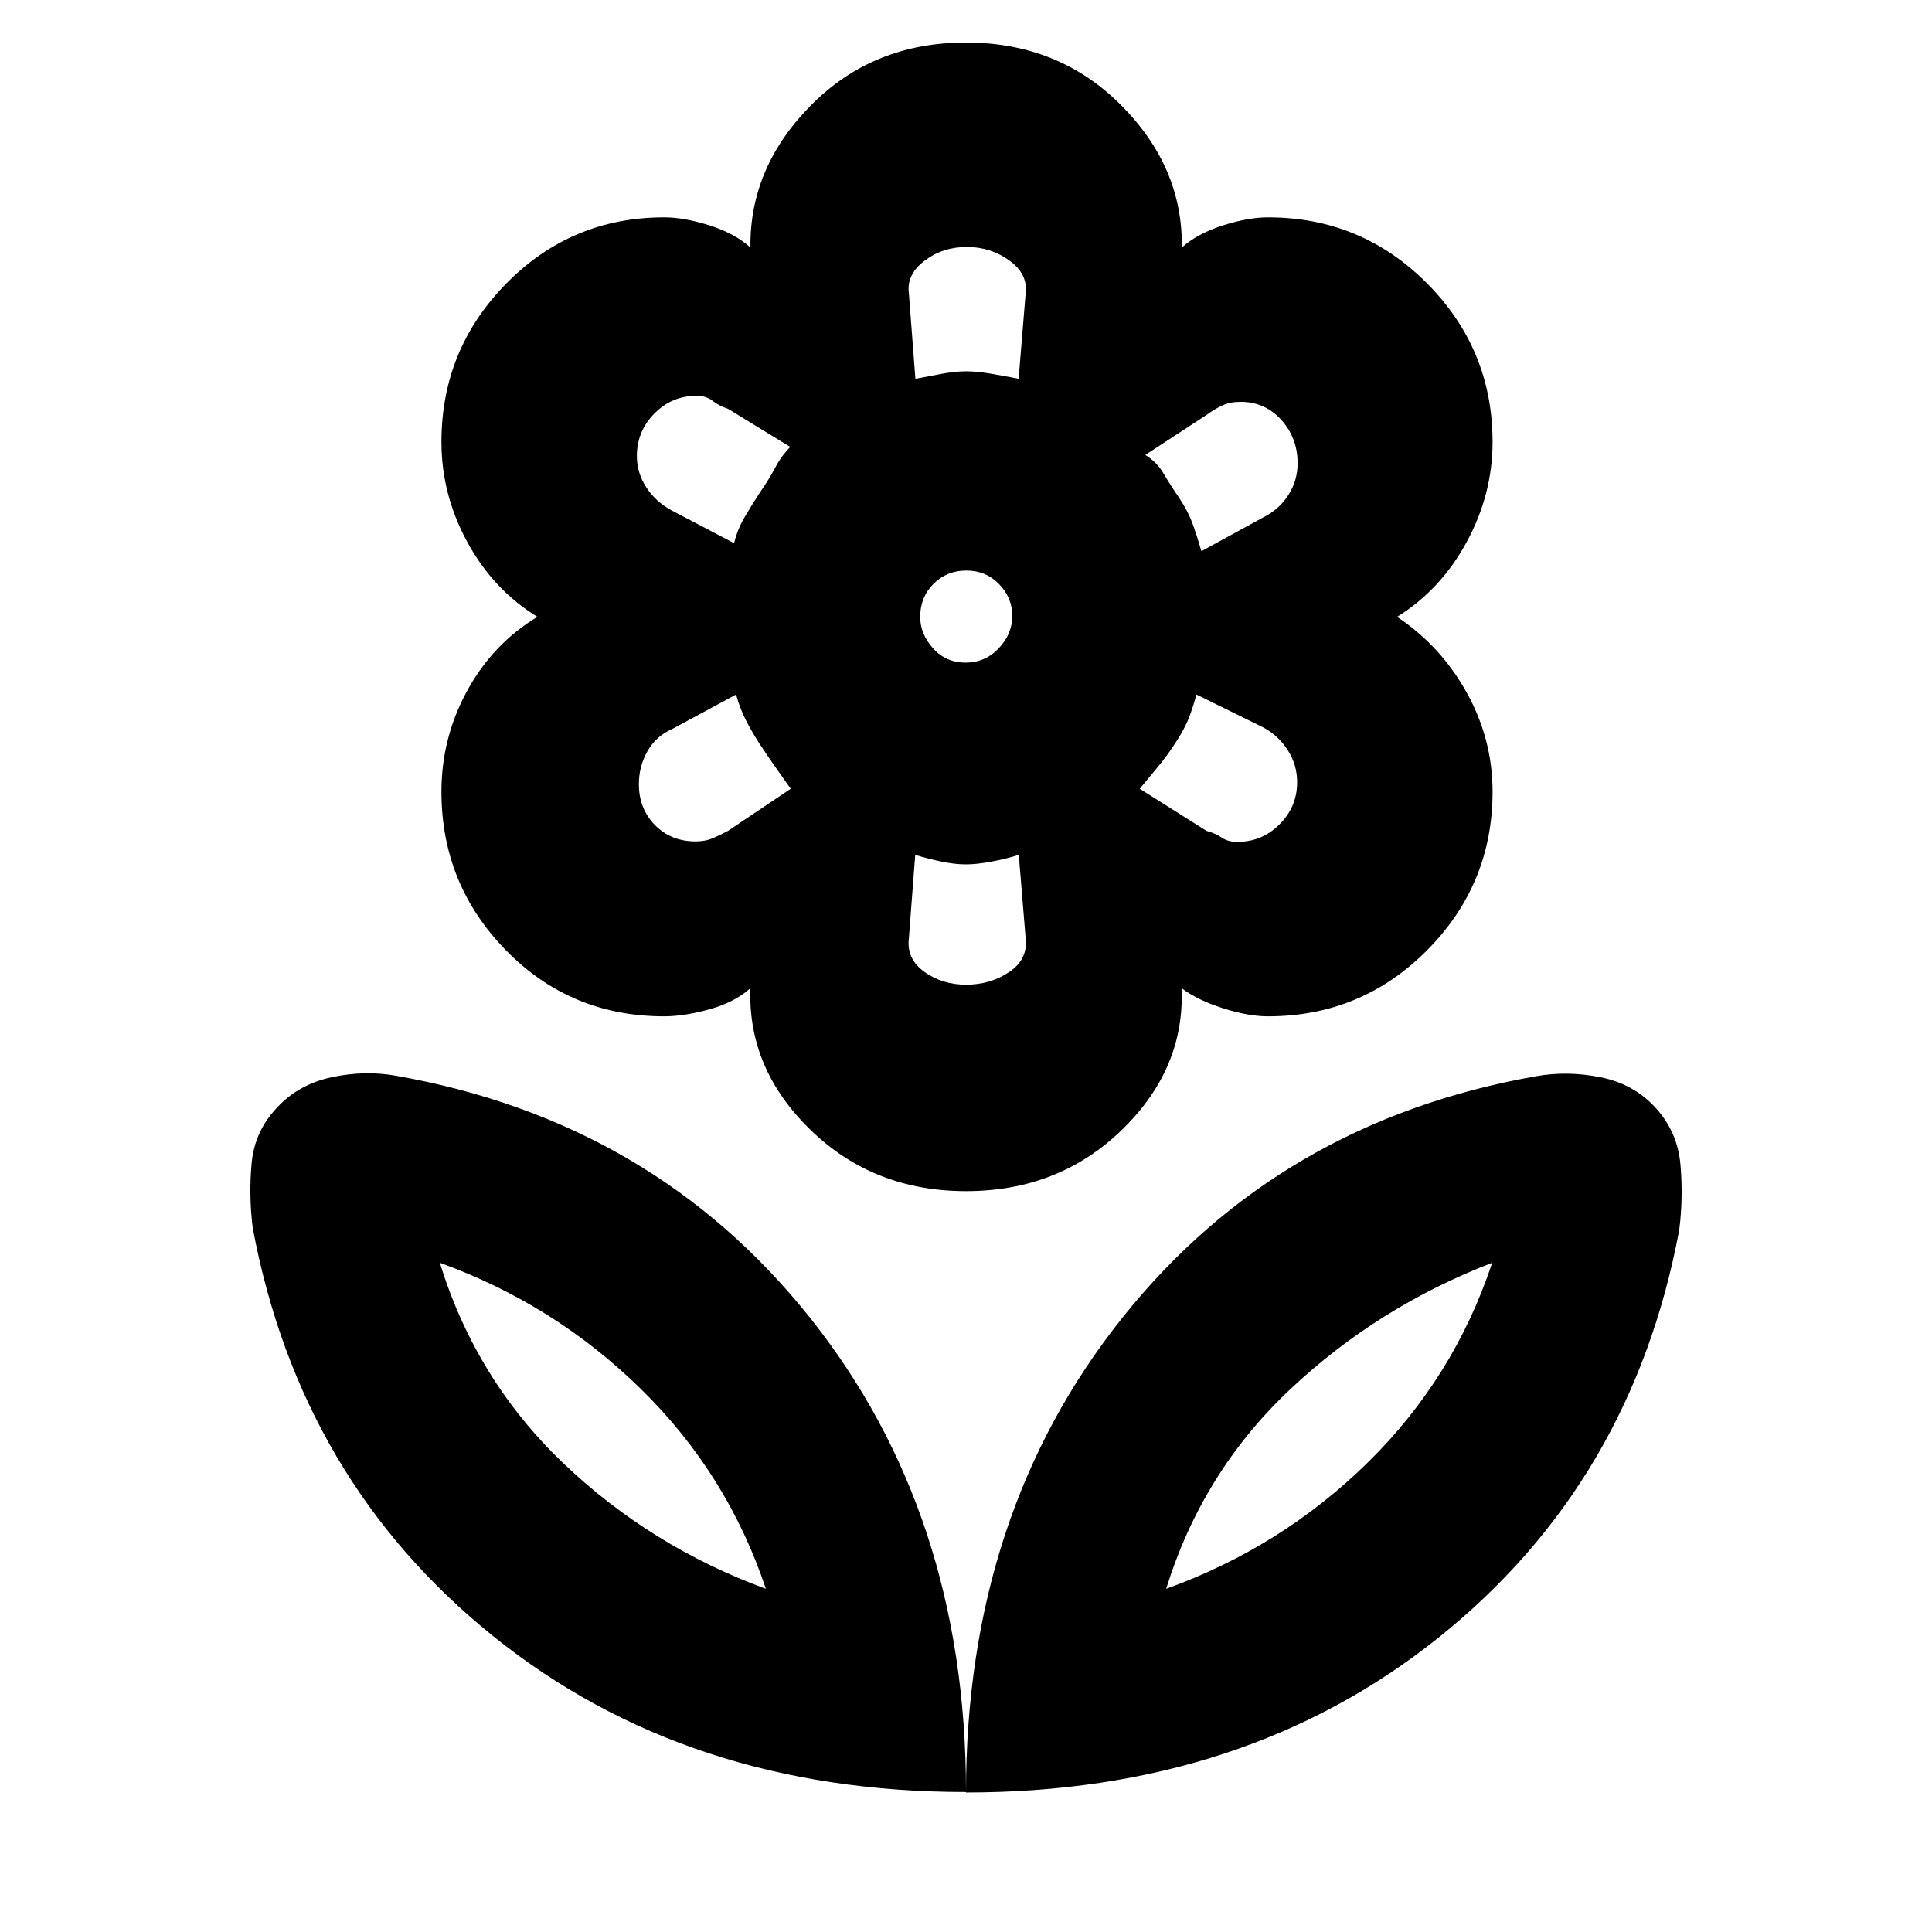 <svg xmlns="http://www.w3.org/2000/svg" height="20" viewBox="0 -960 960 960" width="20"><path d="M480-69.33q0-138.6 77.79-236 77.8-97.39 205.51-119.91 15.46-2.76 31.82.48 16.36 3.24 27.08 14.72 11.34 12.16 12.79 28.63 1.45 16.48-.59 32.52-23.44 125.65-119.6 202.61Q618.65-69.33 480-69.33Zm99.46-101.21q57.24-20.61 100.12-62.69 42.88-42.07 61.88-99.31-57 22-100.5 63t-61.5 99ZM480-69.56q0-138.61-77.79-236.01-77.8-97.39-205.51-119.91-15.46-2.76-31.82.72-16.36 3.48-27.08 14.96-11.29 11.83-12.76 27.73-1.48 15.9.52 32.09Q149.04-224.24 245.2-146.9 341.35-69.56 480-69.56Zm-99.46-100.98q-57.24-21-100.62-62.38t-61.38-99.62q57 20.6 100 62.8 43 42.2 62 99.2Zm198.92 0Zm-198.92 0Zm99.22-460.2q9.72 0 16.48-7.11 6.76-7.12 6.76-16.12 0-9.01-6.55-15.77t-16.27-6.76q-9.71 0-16.33 6.61-6.61 6.61-6.61 16.42 0 8.5 6.4 15.62 6.41 7.11 16.12 7.11Zm.26 262.61q-46 0-77.33-30.48-31.32-30.48-29.8-70.39-7.72 7-20.32 10.5-12.6 3.5-22.59 3.5-46.45 0-78.54-32.77t-32.09-78.83q0-26.75 12.73-50.08 12.72-23.34 34.94-36.82-21.95-13.48-34.81-37.14-12.86-23.65-12.86-49.73 0-46.07 32.32-78.85Q283.99-852 330.03-852q9.9 0 22.52 4t20.34 11q-.52-39.91 30.28-70.89 30.8-30.98 76.79-30.98 46 0 76.95 30.98 30.96 30.98 30.31 70.89 7.85-7 20.46-11 12.62-4 22.34-4 46.44 0 79.04 32.77 32.59 32.77 32.59 78.83 0 25.99-12.86 49.7-12.86 23.72-34.57 37.2 21.71 14.48 34.57 37.64 12.86 23.15 12.86 49.23 0 46.07-32.59 78.85Q676.46-455 630.02-455q-9.72 0-22.32-4t-20.59-10q1.76 39.91-29.62 70.39-31.38 30.48-77.47 30.48Zm134.8-173.54q12.28 0 21-8.74 8.72-8.73 8.72-20.89 0-8.76-4.74-16.08-4.73-7.32-12.39-11.32l-32.9-16.19q-2.08 7.57-4.18 12.62-2.09 5.05-6.33 11.53-4.24 6.48-8.64 11.79-4.41 5.32-9.03 10.88l33.13 20.91q4.5 1.25 7.61 3.37 3.11 2.12 7.75 2.12Zm-17.86-144.44 31.44-17.19q7.67-4 12.02-11.12 4.36-7.11 4.36-15.34 0-12.62-8.11-21.6-8.12-8.97-20.17-8.97-5.08 0-8.85 1.67-3.78 1.67-8.01 4.76l-30.55 19.97q5.71 3.47 9.07 9.2 3.36 5.73 7.84 12.23 4.24 6.48 6.33 12.03 2.1 5.55 4.63 14.36Zm-142.11-85.67q6.48-1.24 13.15-2.48 6.68-1.24 12.12-1.24 5.36 0 12.58 1.24 7.21 1.24 13.45 2.48l3.48-42.39q1.24-9.58-8.02-16.34-9.26-6.77-21.21-6.77-11.95 0-20.99 6.82-9.04 6.83-7.8 16.17l3.24 42.51Zm25.16 301.06q12.16 0 21.51-6.33 9.35-6.34 8.11-16.78l-3.4-41.39q-6.32 2-13.65 3.36-7.34 1.36-12.7 1.36-5.36 0-11.96-1.36-6.59-1.36-13.15-3.36l-3.16 41.51q-1.24 10.2 7.7 16.6 8.94 6.39 20.7 6.39ZM364.76-690.11q1.67-6.83 5.24-12.92 3.57-6.09 7.74-12.47 4.5-6.48 7.41-12.07 2.91-5.6 7.52-10.36l-30.89-18.91q-4.5-1.49-7.7-3.99-3.21-2.5-7.96-2.5-12.25 0-20.96 8.81-8.7 8.81-8.7 21.12 0 8.42 4.74 15.64 4.73 7.22 12.69 11.46l30.87 16.19Zm-19.09 148.2q4.74 0 8.3-1.5 3.55-1.5 7.79-3.74l31.15-20.92q-4.65-6.5-7.91-11.18-3.27-4.67-7.64-11.25-4.12-6.48-6.94-12.06-2.81-5.58-4.66-12.33l-31.87 17.19q-7.92 3.49-12.18 10.98-4.25 7.5-4.25 16.36 0 12.18 7.96 20.31 7.96 8.14 20.25 8.14ZM584-590.74Zm2-121.76Zm-106-63Zm0 245Zm-102.76-185Zm0 125Z"/></svg>